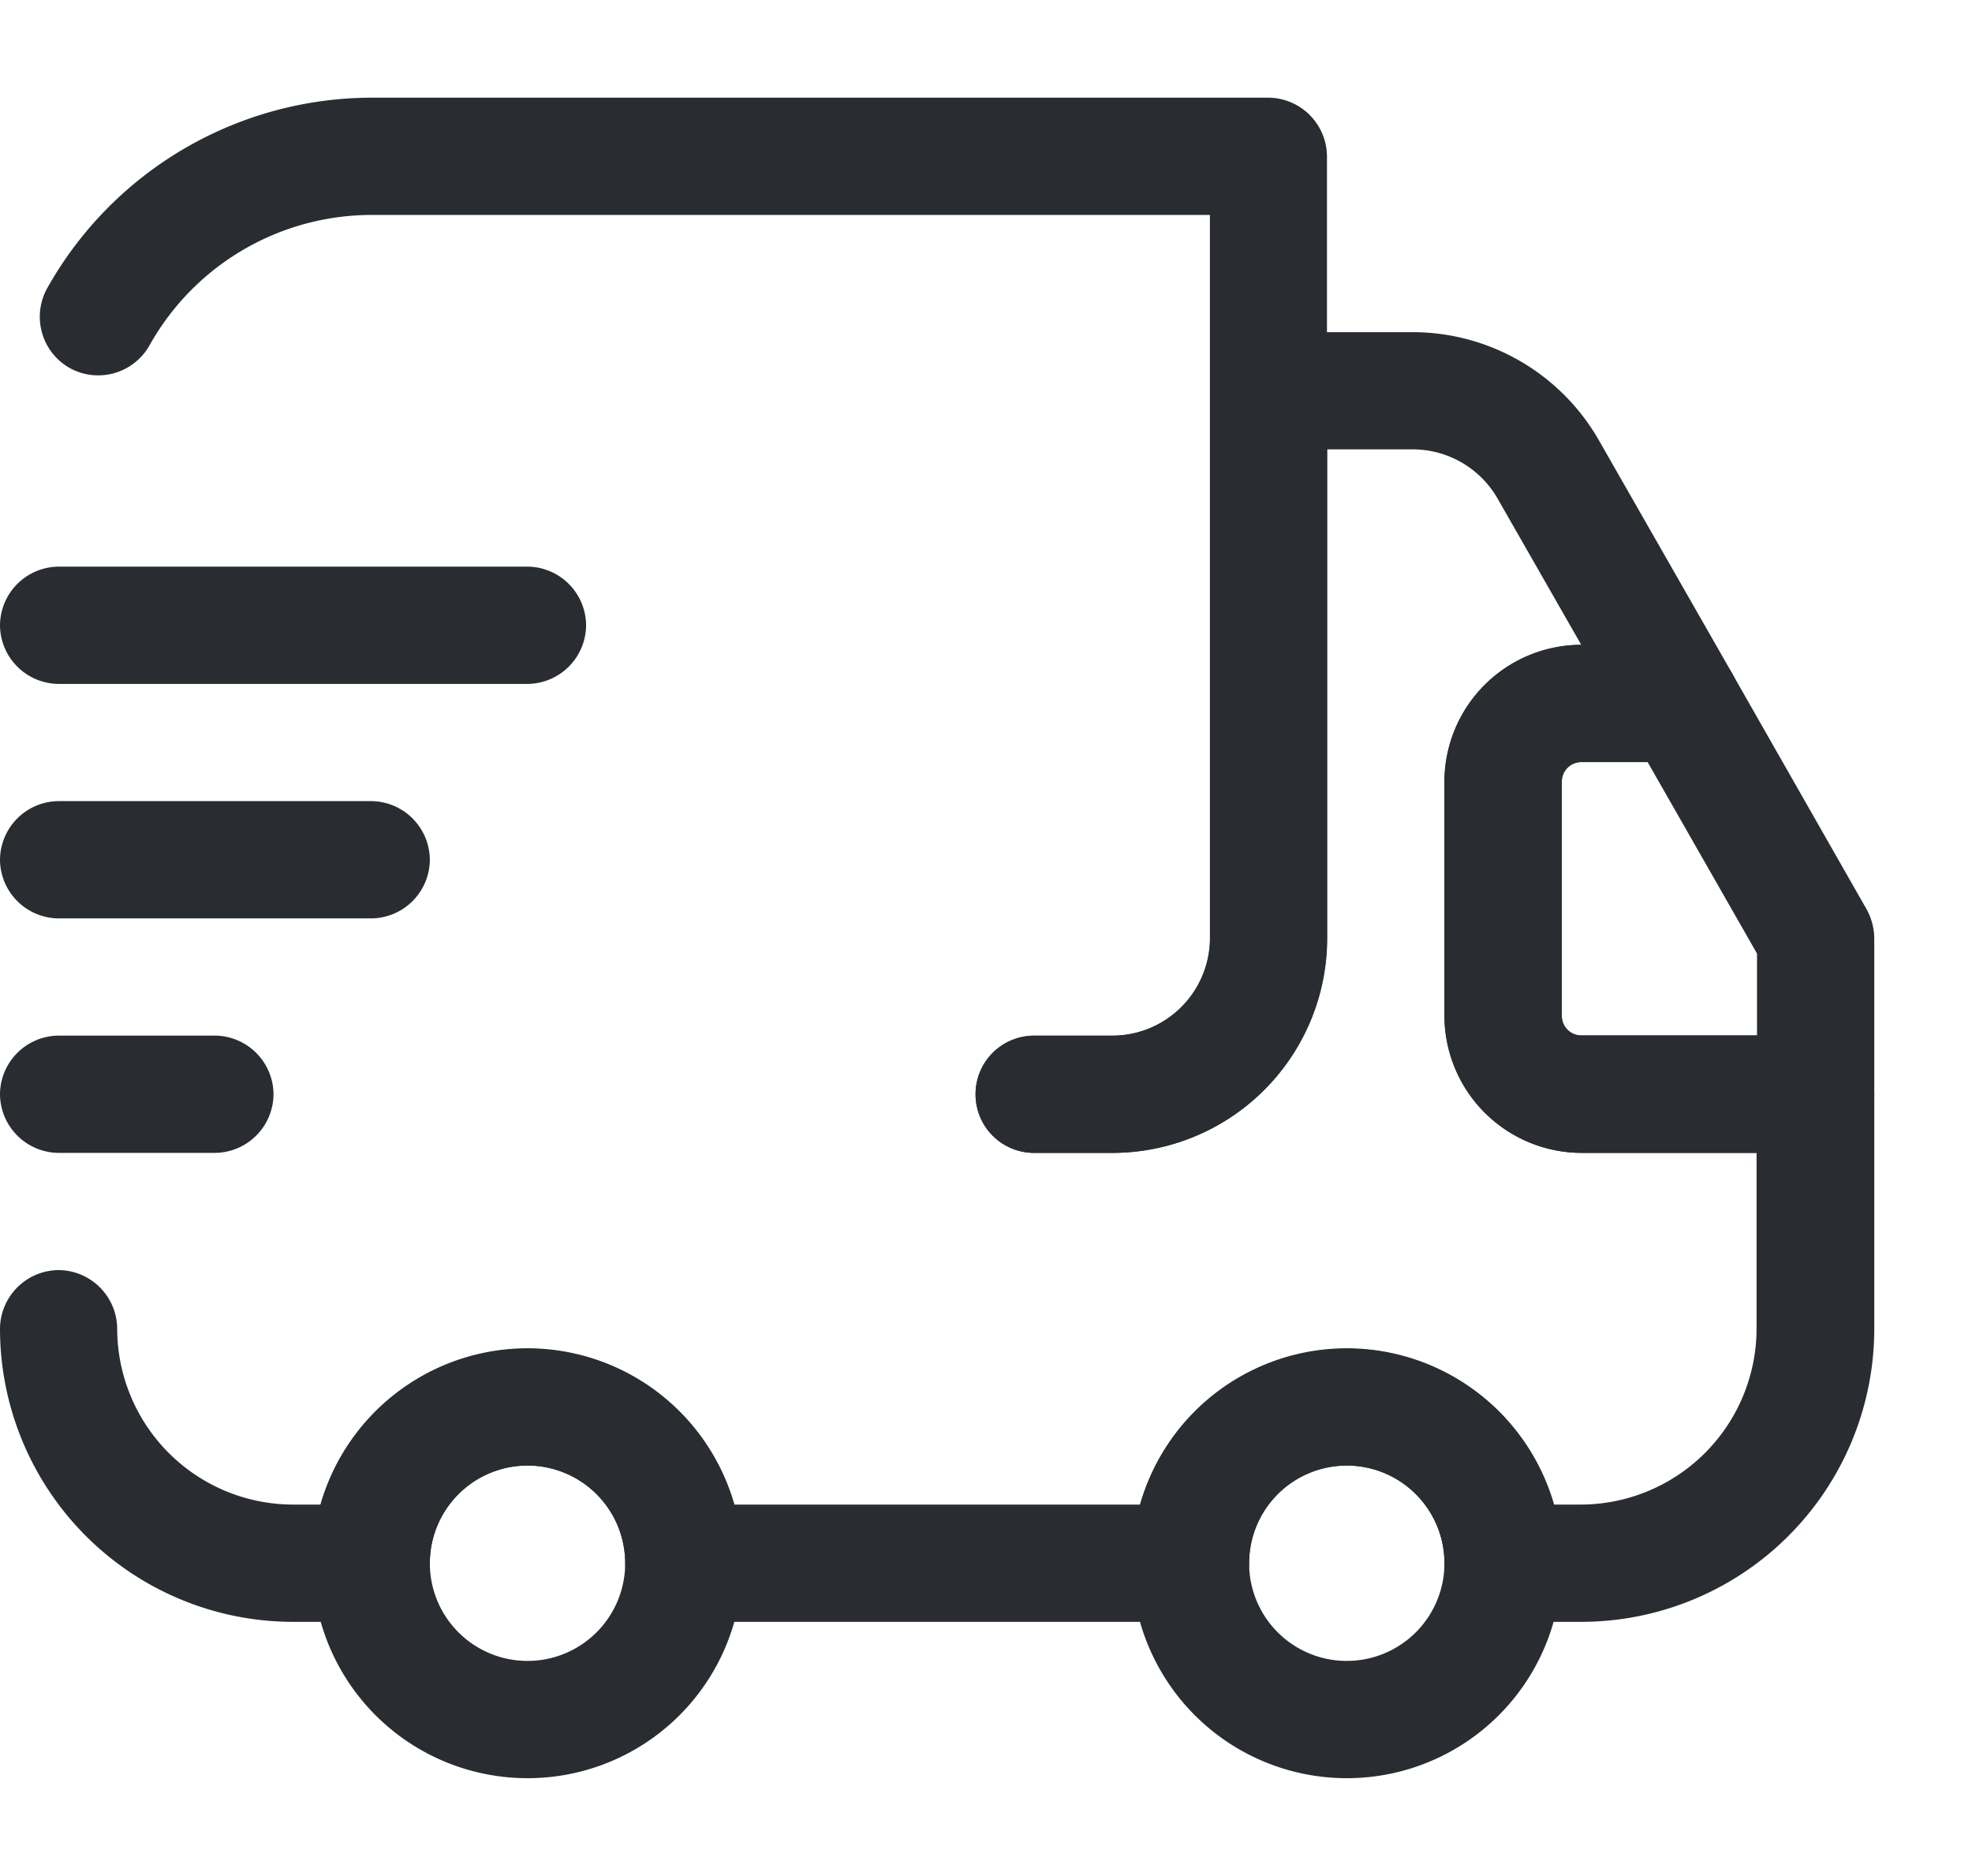 <svg xmlns="http://www.w3.org/2000/svg" width="30.49" height="29" viewBox="0 0 30.49 29">
  <g id="vuesax_outline_truck-fast" data-name="vuesax/outline/truck-fast" transform="translate(0)">
    <g id="truck-fast" transform="translate(0)">
      <path id="Vector" d="M13.586,16.313H12.378a.906.906,0,1,1,0-1.812h1.208a1.511,1.511,0,0,0,1.51-1.51V1.813H2.128A3.938,3.938,0,0,0-1.3,3.83a.91.91,0,0,1-1.232.35.91.91,0,0,1-.35-1.233A5.762,5.762,0,0,1,2.128,0H16a.913.913,0,0,1,.906.906V12.99A3.321,3.321,0,0,1,13.586,16.313Z" transform="translate(3.611 1.51)" fill="#292d32"/>
      <path id="Vector-2" data-name="Vector" d="M21.448,19.938H20.24a.913.913,0,0,1-.906-.906,1.51,1.51,0,0,0-3.021,0,.913.913,0,0,1-.906.906H7.573a.913.913,0,0,1-.906-.906,1.51,1.51,0,0,0-3.021,0,.913.913,0,0,1-.906.906H1.531A4.533,4.533,0,0,1-3,15.406a.913.913,0,0,1,.906-.906.913.913,0,0,1,.906.906,2.723,2.723,0,0,0,2.719,2.719h.423a3.33,3.33,0,0,1,6.4,0h6.275a3.33,3.33,0,0,1,6.4,0h.411a2.723,2.723,0,0,0,2.719-2.719V12.688H21.448a2.125,2.125,0,0,1-2.115-2.115V6.948a2.117,2.117,0,0,1,2.115-2.115l-1.293-2.26a1.513,1.513,0,0,0-1.317-.761H17.521V9.365A3.321,3.321,0,0,1,14.2,12.688H12.99a.906.906,0,0,1,0-1.812H14.2a1.511,1.511,0,0,0,1.51-1.51V.906A.913.913,0,0,1,16.615,0h2.223a3.32,3.32,0,0,1,2.888,1.68l2.066,3.613a.93.93,0,0,1,0,.906.9.9,0,0,1-.785.447H21.448a.3.3,0,0,0-.3.3v3.625a.3.3,0,0,0,.3.3h3.625a.913.913,0,0,1,.906.906v3.625A4.533,4.533,0,0,1,21.448,19.938Z" transform="translate(3 5.135)" fill="#292d32"/>
      <path id="Vector-3" data-name="Vector" d="M3.323,6.646A3.323,3.323,0,1,1,6.646,3.323,3.321,3.321,0,0,1,3.323,6.646Zm0-4.833a1.51,1.51,0,1,0,1.51,1.51A1.511,1.511,0,0,0,3.323,1.813Z" transform="translate(4.833 20.844)" fill="#292d32"/>
      <path id="Vector-4" data-name="Vector" d="M3.323,6.646A3.323,3.323,0,1,1,6.646,3.323,3.321,3.321,0,0,1,3.323,6.646Zm0-4.833a1.51,1.51,0,1,0,1.51,1.51A1.511,1.511,0,0,0,3.323,1.813Z" transform="translate(17.5 20.844)" fill="#292d32"/>
      <path id="Vector-5" data-name="Vector" d="M5.74,7.854H2.115A2.125,2.125,0,0,1,0,5.74V2.115A2.125,2.125,0,0,1,2.115,0H3.673a.885.885,0,0,1,.785.459L6.525,4.084a.951.951,0,0,1,.121.447V6.948A.913.913,0,0,1,5.74,7.854ZM2.115,1.813a.3.3,0,0,0-.3.3V5.74a.3.3,0,0,0,.3.3H4.833V4.773L3.142,1.813Z" transform="translate(22.333 9.969)" fill="#292d32"/>
      <path id="Vector-6" data-name="Vector" d="M8.156,1.813H.906A.913.913,0,0,1,0,.906.913.913,0,0,1,.906,0h7.25a.913.913,0,0,1,.906.906A.913.913,0,0,1,8.156,1.813Z" transform="translate(0 8.76)" fill="#292d32"/>
      <path id="Vector-7" data-name="Vector" d="M5.74,1.813H.906A.913.913,0,0,1,0,.906.913.913,0,0,1,.906,0H5.74a.913.913,0,0,1,.906.906A.913.913,0,0,1,5.74,1.813Z" transform="translate(0 12.385)" fill="#292d32"/>
      <path id="Vector-8" data-name="Vector" d="M3.323,1.813H.906A.913.913,0,0,1,0,.906.913.913,0,0,1,.906,0H3.323a.913.913,0,0,1,.906.906A.913.913,0,0,1,3.323,1.813Z" transform="translate(0 16.01)" fill="#292d32"/>
      <path id="Vector-9" data-name="Vector" d="M0,0H29V29H0Z" transform="translate(1.49)" fill="none" opacity="0"/>
    </g>
  </g>
</svg>
